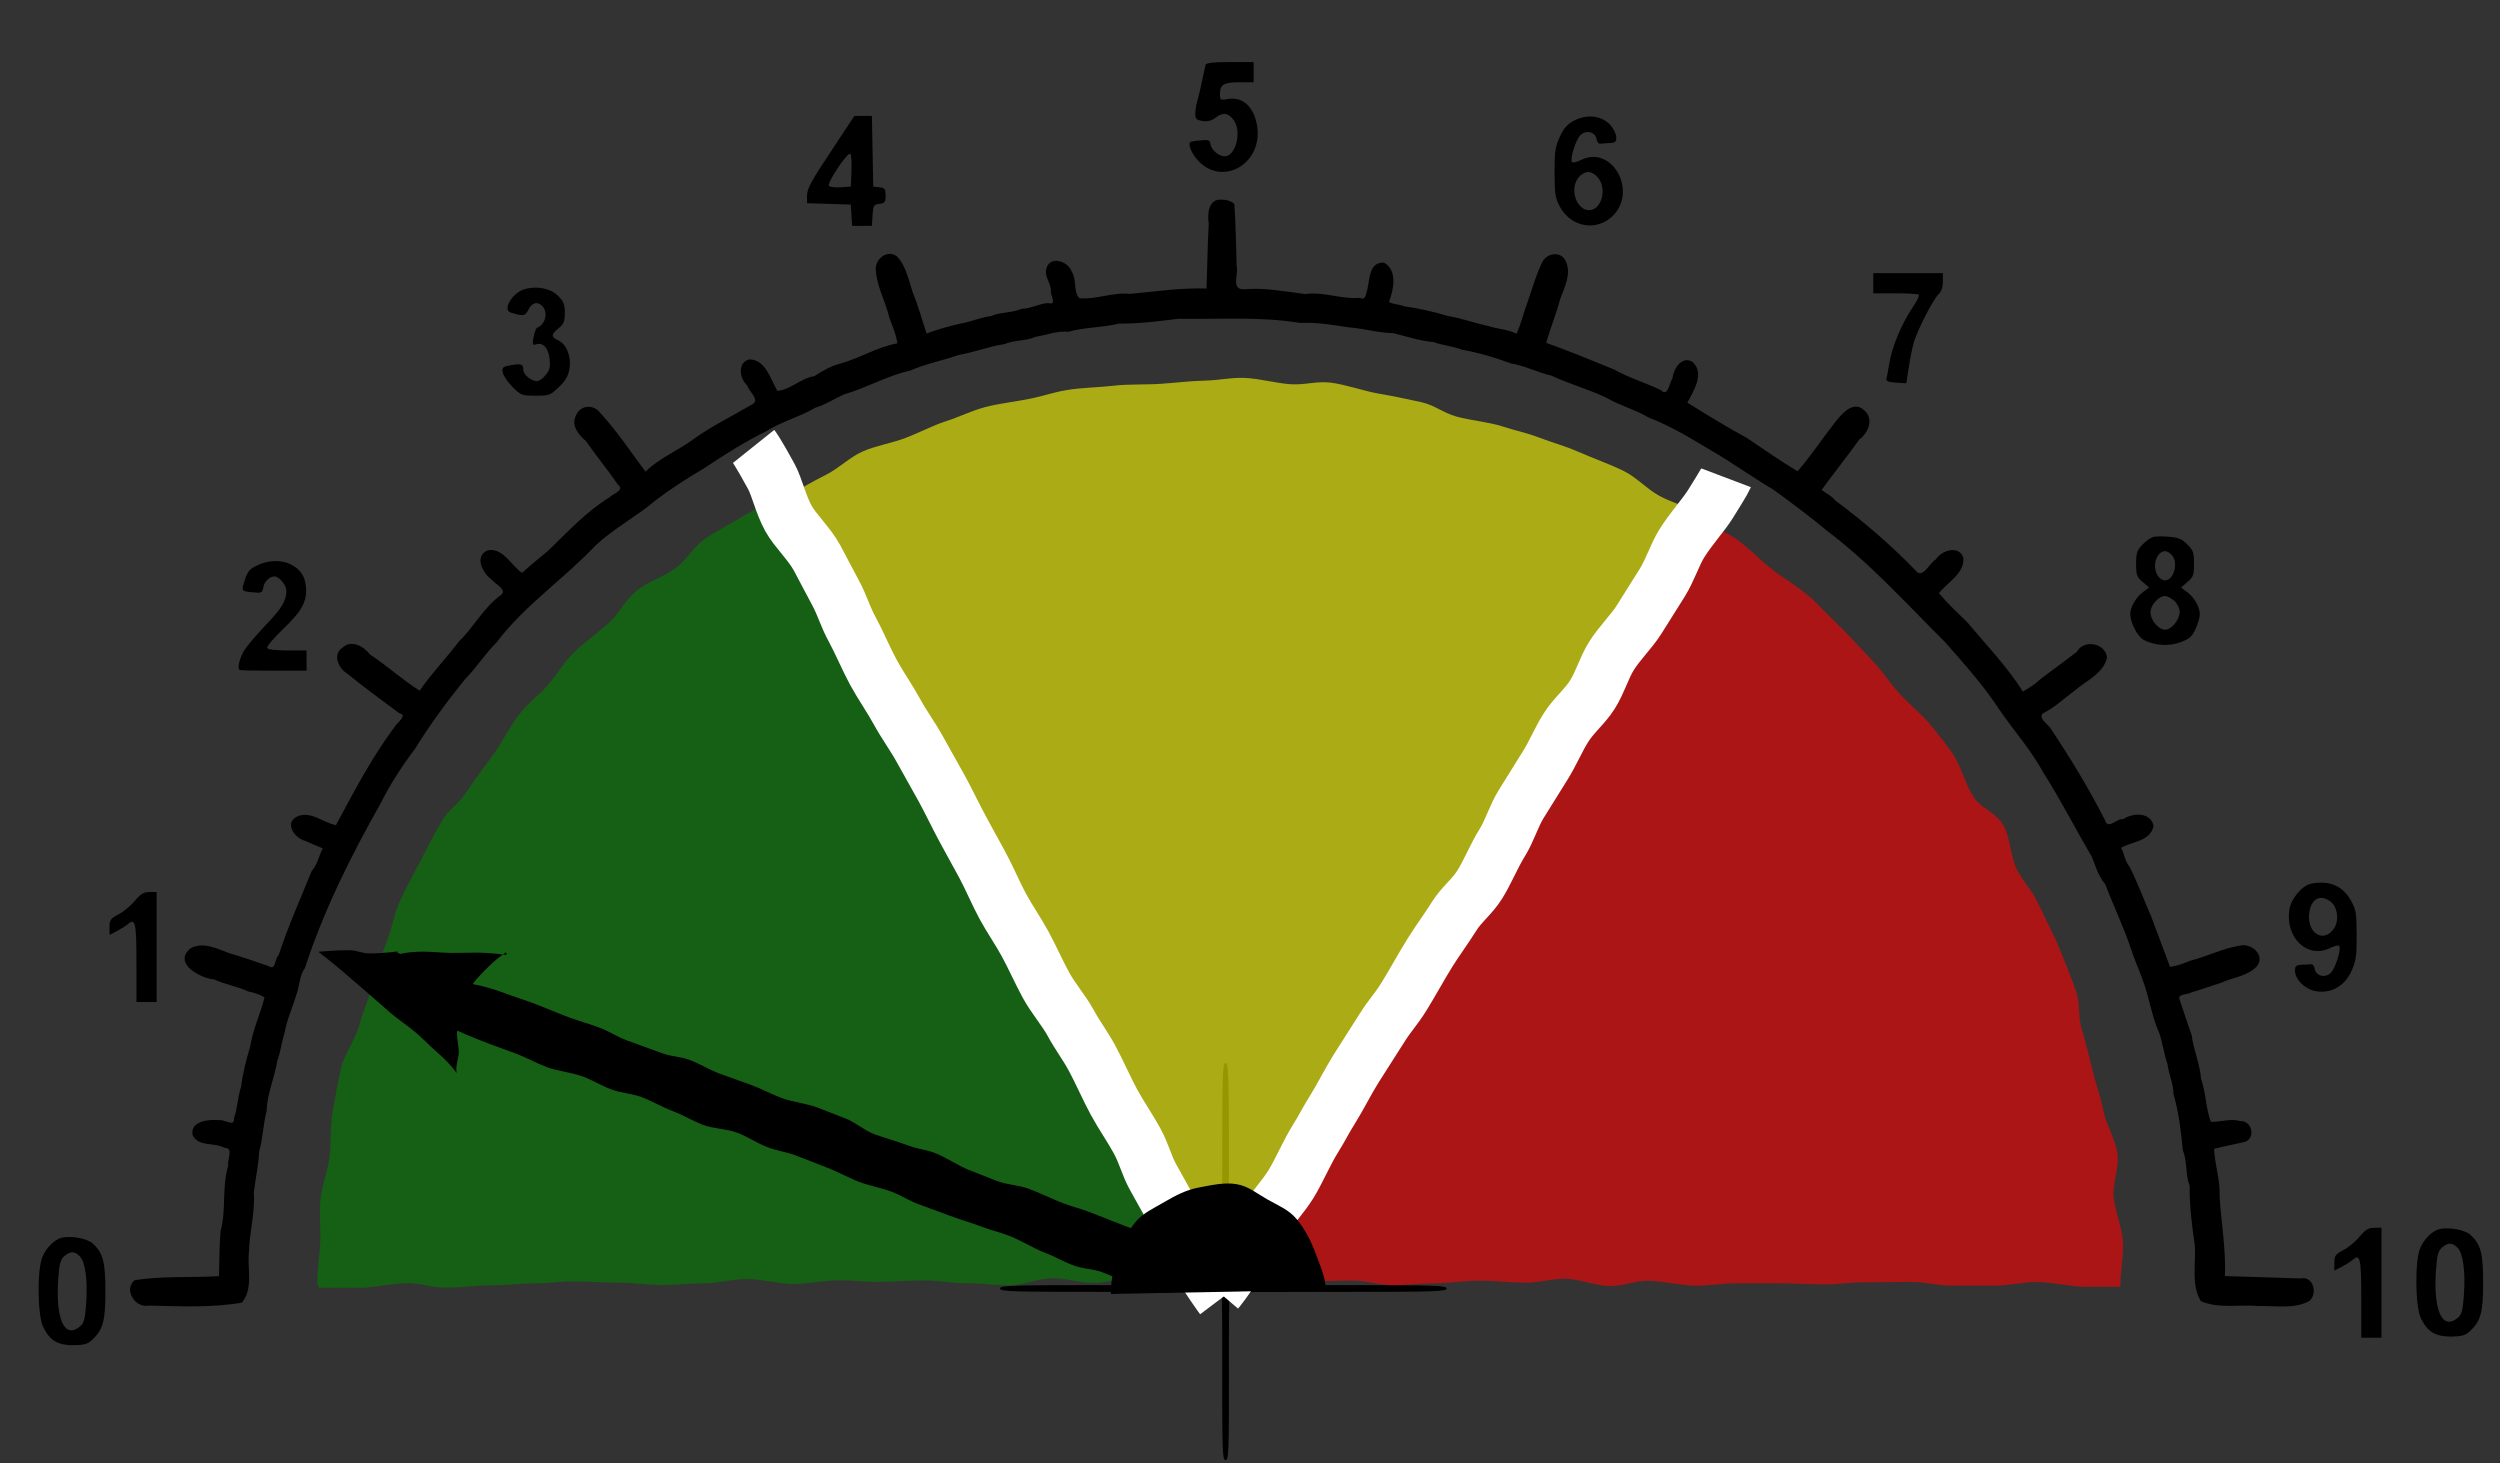<?xml version="1.0" encoding="UTF-8" standalone="no"?>
<svg
   xmlns:dc="http://purl.org/dc/elements/1.1/"
   xmlns:cc="http://creativecommons.org/ns#"
   xmlns:rdf="http://www.w3.org/1999/02/22-rdf-syntax-ns#"
   xmlns:svg="http://www.w3.org/2000/svg"
   xmlns="http://www.w3.org/2000/svg"
   xmlns:sodipodi="http://sodipodi.sourceforge.net/DTD/sodipodi-0.dtd"
   xmlns:inkscape="http://www.inkscape.org/namespaces/inkscape"
   version="1.0"
   width="1114pt"
   height="652pt"
   viewBox="0 0 1114 652"
   preserveAspectRatio="xMidYMid meet"
   id="svg34"
   sodipodi:docname="dial.svg"
   inkscape:version="0.92.3 (2405546, 2018-03-11)">
  <rect x="0" y="0" width="1114" height="652" fill="#333333" stroke="none"/>
  <sodipodi:namedview
     pagecolor="#ffffff"
     bordercolor="#666666"
     borderopacity="1"
     objecttolerance="10"
     gridtolerance="10"
     guidetolerance="10"
     inkscape:pageopacity="0"
     inkscape:pageshadow="2"
     inkscape:window-width="3840"
     inkscape:window-height="2098"
     id="namedview36"
     showgrid="false"
     inkscape:snap-global="false"
     inkscape:zoom="1.5558547"
     inkscape:cx="903.49185"
     inkscape:cy="383.27699"
     inkscape:window-x="-8"
     inkscape:window-y="-8"
     inkscape:window-maximized="1"
     inkscape:current-layer="svg34" />
  <defs
     id="defs38">
    <marker
       inkscape:stockid="Arrow2Send"
       orient="auto"
       refY="0.0"
       refX="0.0"
       id="marker1244"
       style="overflow:visible;"
       inkscape:isstock="true">
      <path
         id="path1242"
         style="fill-rule:evenodd;stroke-width:0.625;stroke-linejoin:round;stroke:#000000;stroke-opacity:1;fill:#000000;fill-opacity:1"
         d="M 8.719,4.034 L -2.207,0.016 L 8.719,-4.002 C 6.973,-1.63 6.983,1.616 8.719,4.034 z "
         transform="scale(0.3) rotate(180) translate(-2.3,0)" />
    </marker>
    <marker
       inkscape:isstock="true"
       style="overflow:visible;"
       id="Arrow1Send"
       refX="0.0"
       refY="0.0"
       orient="auto"
       inkscape:stockid="Arrow1Send">
      <path
         transform="scale(0.2) rotate(180) translate(6,0)"
         style="fill-rule:evenodd;stroke:#000000;stroke-width:1pt;stroke-opacity:1;fill:#000000;fill-opacity:1"
         d="M 0.0,0.0 L 5.0,-5.0 L -12.5,0.0 L 5.0,5.0 L 0.0,0.0 z "
         id="path893" />
    </marker>
    <marker
       inkscape:isstock="true"
       style="overflow:visible;"
       id="Arrow1Lend"
       refX="0.0"
       refY="0.0"
       orient="auto"
       inkscape:stockid="Arrow1Lend">
      <path
         transform="scale(0.8) rotate(180) translate(12.5,0)"
         style="fill-rule:evenodd;stroke:#000000;stroke-width:1pt;stroke-opacity:1;fill:#000000;fill-opacity:1"
         d="M 0.0,0.0 L 5.0,-5.0 L -12.5,0.0 L 5.0,5.0 L 0.0,0.0 z "
         id="path881" />
    </marker>
  </defs>
  <path
     style="fill:#000000;stroke:none;stroke-width:0.1"
     id="path2600"
     d="m 537.218,28.849 c -0.2,0.7 -0.9,4 -1.6,7.3 -0.7,3.3 -1.6,7.3 -2.1,8.9 -0.5,1.6 -0.9,4.1 -0.9,5.6 0,2.4 0.5,2.8 3.3,3.3 2.2,0.3 4,-0.2 5.6,-1.4 3.3,-2.6 5.6,-2.4 8.1,0.8 3.9,5 1.1,16.3 -3.9,16.3 -2.6,0 -5.9,-2.8 -6.3,-5.3 -0.3,-1.9 -0.8,-2.2 -4.3,-1.8 -2.2,0.1 -4.3,0.5 -4.6,0.7 -1.5,0.9 0.6,5.5 3.8,8.8 11,11 28.3,0.6 25.9,-15.6 -1.3,-8.8 -6.5,-13.6 -13.3,-12.3 -3.1,0.6 -3.3,0.4 -3.3,-2.3 0,-4.2 1.7,-5.2 8.7,-5.2 h 6.3 v -4.5 -4.5 h -10.5 c -7.6,0 -10.7,0.4 -10.9,1.2 z"
     inkscape:connector-curvature="0" />
  <path
     style="fill:#000000;stroke:none;stroke-width:0.1"
     id="path2602"
     d="m 370.218,67.549 c -8.5,12.7 -10.6,16.6 -10.6,19.5 v 3.5 l 9.8,0.3 9.7,0.3 0.3,4.7 0.3,4.8 h 4.4 4.4 l 0.3,-4.8 c 0.3,-4.3 0.5,-4.7 3.1,-5 2.3,-0.3 2.7,-0.8 2.7,-3.7 0,-2.9 -0.4,-3.4 -2.7,-3.7 l -2.8,-0.3 -0.3,-15.8 -0.3,-15.7 h -3.9 -3.9 z m 9.2,8.7 -0.3,6.9 -4.4,0.3 c -2.4,0.2 -4.8,-0.1 -5.3,-0.6 -0.5,-0.5 1.1,-3.8 3.9,-8 2.6,-4 5.1,-6.8 5.6,-6.3 0.4,0.4 0.7,3.9 0.5,7.7 z"
     inkscape:connector-curvature="0" />
  <path
     style="fill:#000000;stroke:none;stroke-width:0.1"
     id="path2604"
     d="m 701.61,53.649 c -3.1,1.6 -4.7,3.3 -6.5,7.2 -2.1,4.5 -2.4,6.5 -2.4,16.2 0.1,10.3 0.3,11.4 2.8,15.8 5.2,8.6 16.2,10.2 23.2,3.3 11,-11.1 -0.3,-31.4 -13.9,-25 -2,1 -4,1.5 -4.3,1.1 -1.1,-1.1 1.6,-9.9 3.7,-12 2.4,-2.5 6.7,-1.5 7.2,1.7 0.2,1.2 0.9,2.2 1.6,2.1 0.6,-0.1 2.6,-0.2 4.2,-0.3 2.5,-0.1 3,-0.5 3,-2.6 0,-1.4 -1.2,-3.8 -2.7,-5.5 -3.8,-4.1 -10.2,-4.9 -15.9,-2 z m 10.6,25.7 c 4,5.1 1.3,14.3 -4.1,14.3 -5.6,0 -8.8,-9.3 -4.9,-14.3 1.2,-1.6 3.1,-2.7 4.5,-2.7 1.4,0 3.3,1.1 4.5,2.7 z"
     inkscape:connector-curvature="0" />
  <path
     style="fill:#000000;stroke:none;stroke-width:0.1"
     id="path2606"
     d="m 544.418,91.849 c -0.1,0.2 -0.4,9.1 -0.7,19.8 l -0.6,19.5 -13.5,0.3 c -7.4,0.1 -13.9,0.7 -14.4,1.2 -0.6,0.6 -5.6,1 -11.2,1 -5.8,0 -10.6,0.4 -10.9,1 -0.3,0.5 -3.5,1 -7,1 -6.1,0 -6.4,-0.1 -7.9,-3.2 -0.9,-1.7 -1.6,-4.8 -1.6,-6.8 0,-2.3 -0.7,-4.3 -1.8,-5.3 -2.3,-2.1 -3.2,-2.1 -3.2,-0.2 0,0.8 0.5,1.5 1,1.5 0.6,0 1,1.9 1,4.3 0,2.4 0.5,4.8 1.1,5.4 0.6,0.6 0.9,2.1 0.7,3.4 -0.3,2.1 -0.9,2.4 -4.8,2.7 -2.5,0.2 -4.9,0.7 -5.4,1.3 -0.6,0.5 -2.5,0.9 -4.2,0.9 -1.8,0 -3.6,0.4 -3.9,1 -0.3,0.5 -2.6,1 -5,1 -2.4,0 -4.7,0.4 -5,1 -0.3,0.5 -2.1,1 -4,1 -1.9,0 -3.7,0.4 -4,1 -0.3,0.5 -2.1,1 -4,1 -1.9,0 -3.7,0.4 -4,1 -0.3,0.5 -2.1,1 -4,1 -1.9,0 -3.7,0.4 -4,1 -0.3,0.5 -1.6,1 -2.9,1 -1.2,0 -2.7,0.5 -3.3,1.1 -1.9,1.9 -5.8,0.6 -6.1,-2.1 -0.2,-1.4 -0.8,-2.9 -1.3,-3.4 -0.5,-0.6 -0.9,-2 -0.9,-3.2 0,-1.3 -0.4,-2.6 -1,-2.9 -0.5,-0.3 -1,-1.7 -1,-3 0,-1.3 -0.4,-2.7 -1,-3 -0.5,-0.3 -1,-1.7 -1,-3 0,-1.3 -0.4,-2.7 -1,-3 -0.5,-0.3 -1,-1.3 -1,-2.2 0,-2.7 -3.3,-9.3 -4.7,-9.3 -1.8,0 -2.8,4.9 -1.4,7.1 0.6,1 1.1,2.8 1.1,3.8 0,1.1 0.5,2.3 1,2.6 0.6,0.3 1,1.7 1,3 0,1.3 0.5,2.7 1,3 0.6,0.3 1,1.7 1,3 0,1.3 0.5,2.7 1,3 0.6,0.3 1,1.6 1,2.9 0,1.2 0.5,2.7 1.1,3.3 0.6,0.6 0.9,2.6 0.7,4.4 -0.3,3 -0.7,3.4 -3.6,3.7 -1.9,0.2 -4.9,1.2 -6.8,2.3 -1.9,1 -4.1,1.9 -4.9,1.9 -0.8,0 -3,0.9 -5,2 -2,1.1 -4.4,2 -5.5,2 -1,0 -2.2,0.4 -2.5,1 -0.3,0.5 -1.6,1 -2.9,1 -1.3,0 -3.1,0.9 -4.1,2 -1,1.1 -2.6,2 -3.5,2 -1,0 -5.2,1.8 -9.5,4 -4.3,2.2 -8.6,4 -9.6,4 -1.2,0 -2.7,-1.9 -4.5,-5.8 -2.9,-6 -5.2,-9.2 -6.6,-9.2 -1,0 -1.1,2.7 0,3.2 0.4,0.1 2.1,3.1 3.8,6.5 l 3.2,6.1 -2.7,2.5 c -1.4,1.3 -6,4 -10.3,6.1 -4.2,2 -8.2,4.3 -8.8,5.1 -0.7,0.8 -1.8,1.5 -2.5,1.5 -0.6,0 -2,0.9 -3,2 -1,1.1 -2.4,2 -3,2 -0.7,0 -1.8,0.7 -2.5,1.5 -0.7,0.9 -3.2,2.5 -5.5,3.5 -2.3,1 -4.8,2.6 -5.5,3.5 -0.7,0.8 -1.7,1.5 -2.3,1.5 -0.6,0 -2.6,1.5 -4.4,3.2 -3.7,3.6 -5.7,3.3 -7.9,-1.1 -0.6,-1.2 -2.3,-3.5 -3.8,-5 -1.4,-1.5 -2.6,-3.2 -2.6,-3.7 0,-0.6 -1.3,-2.3 -3,-3.9 -1.6,-1.6 -3,-3.4 -3,-3.9 -0.1,-1.3 -7.7,-9.6 -8.8,-9.6 -0.4,0 -1.2,0.8 -1.9,1.9 -1,1.6 -0.6,2.3 2.3,5.2 1.9,1.8 3.4,3.8 3.4,4.4 0,0.6 1.4,2.4 3,4 1.7,1.6 3,3.4 3,4 0,0.6 1.3,2.4 3,4 1.6,1.6 3,3.4 3,4 0,0.7 0.9,2 2,3 2.6,2.4 2.5,4.3 -0.3,5.4 -1.3,0.5 -2.9,1.6 -3.6,2.5 -0.7,0.9 -1.9,1.6 -2.5,1.6 -0.7,0 -2.5,1.3 -4.1,3 -1.6,1.6 -3.4,3 -4,3 -0.5,0 -6,4.9 -12,11 -6,6 -11.4,11 -12,11 -0.6,0 -2.9,1.8 -5,4 l -3.9,4 -6.6,-6.5 c -5.2,-5.1 -6.8,-6.3 -7.8,-5.3 -1,1 0.1,2.6 5.3,7.8 l 6.5,6.6 -7,6.9 c -3.8,3.8 -7,7.4 -7,8 0,0.6 -2.2,3.3 -5,6 -2.7,2.7 -5,5.4 -5,6 0,0.6 -2.2,3.3 -5,6 -2.8,2.7 -5,5.4 -5,6 0,0.7 -1.2,2.2 -2.6,3.6 -1.4,1.3 -3,3.4 -3.5,4.6 -1.1,2.8 -3,2.9 -5.4,0.3 -1,-1.1 -2.3,-2 -3,-2 -0.6,0 -2.4,-1.3 -4,-3 -1.6,-1.6 -3.4,-3 -4,-3 -0.6,0 -2.4,-1.3 -4,-3 -1.6,-1.7 -3.4,-3 -4,-3 -0.6,0 -2.6,-1.5 -4.4,-3.4 -2.9,-2.9 -3.6,-3.3 -5.2,-2.3 -1.1,0.7 -1.9,1.5 -1.9,1.9 0,1.1 8.3,8.7 9.6,8.8 0.5,0 2.3,1.3 3.9,3 1.6,1.6 3.4,3 4,3 0.6,0 2.4,1.3 4,3 1.6,1.7 3.4,3 4,3 0.7,0 2,0.9 3,2 1.6,1.8 1.6,2.2 0.2,5.2 -0.9,1.8 -2.7,4.4 -4.1,5.7 -1.4,1.4 -2.6,3 -2.6,3.6 0,0.7 -0.9,2 -2,3 -1.1,1 -2,2.4 -2,3 0,0.7 -0.7,1.8 -1.5,2.5 -0.8,0.7 -2.9,4.1 -4.5,7.6 -1.7,3.5 -3.5,6.6 -4,6.9 -0.5,0.3 -2.7,4.3 -5,8.9 -4.2,8.8 -6.3,11.5 -7.5,9.6 -0.3,-0.5 -1.5,-1 -2.5,-1 -1.1,0 -3.5,-0.9 -5.5,-2 -3.8,-2.1 -7,-2.6 -8,-1.1 -0.5,1 8.5,5.7 12,6.3 2.3,0.4 3.3,4.4 1.6,6.1 -0.6,0.6 -1.1,2.1 -1.1,3.2 0,1.2 -0.9,3 -2,4 -1.1,1 -2,2.6 -2,3.6 0,0.9 -1.4,4.3 -3,7.4 -1.7,3.1 -3,6.3 -3,7.1 0,0.7 -0.9,2.9 -2,4.9 -1.1,2 -2,4.4 -2,5.5 0,1 -0.5,2.2 -1,2.5 -0.6,0.3 -1,1.5 -1,2.5 0,1.1 -0.9,3.5 -1.9,5.3 -1.1,1.9 -2.1,4.5 -2.3,5.8 -0.2,1.9 -1,2.5 -3.7,2.7 -1.8,0.2 -3.8,-0.1 -4.4,-0.7 -0.6,-0.6 -2.1,-1.1 -3.3,-1.1 -1.3,0 -2.6,-0.5 -2.9,-1 -0.3,-0.6 -1.7,-1 -3,-1 -1.3,0 -2.7,-0.5 -3,-1 -0.3,-0.5 -1.7,-1 -3,-1 -1.3,0 -2.7,-0.5 -3,-1 -0.3,-0.6 -1.5,-1 -2.6,-1 -1,0 -2.8,-0.5 -3.8,-1.1 -2.2,-1.4 -7.1,-0.4 -7.1,1.4 0,1.4 6.6,4.7 9.3,4.7 0.9,0 1.9,0.4 2.2,1 0.3,0.5 1.7,1 3,1 1.3,0 2.7,0.4 3,1 0.3,0.5 1.7,1 3,1 1.3,0 2.7,0.4 3,1 0.3,0.5 1.6,1 2.9,1 1.2,0 2.6,0.4 3.1,0.9 0.6,0.5 2.1,1.1 3.5,1.3 2,0.2 2.6,0.9 2.8,3.7 0.2,1.8 -0.1,3.8 -0.7,4.4 -0.6,0.6 -1.1,2.1 -1.1,3.3 0,1.3 -0.4,2.6 -1,2.9 -0.5,0.3 -1,1.7 -1,3 0,1.3 -0.4,2.7 -1,3 -0.5,0.3 -1,2.1 -1,4 0,1.9 -0.4,3.7 -1,4 -0.5,0.3 -1,2.1 -1,4 0,1.9 -0.5,3.7 -1,4 -0.5,0.3 -1,2.6 -1,5 0,2.4 -0.4,4.7 -1,5 -0.5,0.3 -1,2.5 -1,4.9 0,2.3 -0.4,4.6 -0.9,5.1 -0.5,0.6 -1.1,2.6 -1.3,4.5 -0.3,3.9 -2.6,5 -6.2,3 -2.6,-1.3 -12.1,-1 -12.1,0.5 0,0.5 2,1.1 4.5,1.3 2.5,0.2 4.9,0.7 5.4,1.3 0.6,0.5 2.5,0.9 4.2,0.9 3.4,0 5.2,1.4 3.4,2.5 -0.5,0.3 -1,3 -1,6 0,3 -0.4,5.7 -1,6 -0.6,0.3 -1,5.1 -1,10.9 0,5.6 -0.4,10.6 -1,11.2 -0.5,0.5 -1.1,7 -1.2,14.4 l -0.3,13.5 -19.5,0.6 c -10.7,0.3 -19.6,0.6 -19.7,0.7 -0.9,0.7 0,3.1 1.3,3.6 3.1,1.2 40.9,0.7 42.2,-0.6 0.8,-0.8 1.2,-5.7 1.2,-15.4 0,-8.5 0.4,-14.5 1,-14.9 0.6,-0.3 1,-5.2 1,-11 0,-5.8 0.4,-10.7 1,-11 0.6,-0.3 1,-3.5 1,-7 0,-3.5 0.5,-6.7 1,-7 0.6,-0.3 1,-3 1,-6 0,-3 0.5,-5.7 1,-6 0.6,-0.3 1,-3 1,-6 0,-3 0.4,-5.7 1,-6 0.5,-0.3 1,-2.1 1,-4 0,-1.9 0.5,-3.7 1,-4 0.6,-0.3 1,-2.1 1,-4 0,-1.9 0.5,-3.7 1,-4 0.6,-0.3 1,-2.1 1,-4 0,-1.9 0.5,-3.7 1,-4 0.6,-0.3 1,-2.1 1,-4 0,-1.9 0.4,-3.7 1,-4 0.5,-0.3 1,-1.7 1,-3 0,-1.3 0.5,-2.7 1,-3 0.6,-0.3 1,-1.7 1,-3 0,-1.3 0.5,-2.7 1,-3 0.5,-0.3 1,-1.9 1,-3.5 0,-1.6 0.9,-4.5 2,-6.5 1.1,-2 2,-4.4 2,-5.5 0,-1 0.4,-2.2 1,-2.5 0.5,-0.3 1,-1.7 1,-3 0,-1.3 0.5,-2.7 1,-3 0.6,-0.3 1,-1.4 1,-2.5 0,-1 1.4,-4.4 3,-7.5 1.7,-3.1 3,-6.2 3,-6.9 0,-1.5 18.4,-38.2 20.2,-40.4 0.8,-0.9 3.1,-5.1 5.2,-9.4 2,-4.2 4.3,-8.2 5.1,-8.8 0.8,-0.7 1.5,-1.8 1.5,-2.4 0,-0.7 1.3,-2.5 3,-4.1 1.6,-1.6 3,-3.4 3,-4.1 0,-0.6 0.7,-1.7 1.5,-2.4 0.9,-0.7 2.4,-3.2 3.5,-5.4 1,-2.3 3,-5.2 4.4,-6.5 1.4,-1.4 2.6,-3 2.6,-3.6 0,-0.6 1.4,-2.4 3,-4 1.7,-1.6 3,-3.4 3,-4 0,-0.6 2.2,-3.3 5,-6 2.7,-2.7 5,-5.4 5,-6 0,-0.6 2.2,-3.3 5,-6 2.8,-2.7 5,-5.4 5,-6 0,-1.3 23.2,-24.5 24.5,-24.5 0.6,0 6,-5 12,-11 6,-6.1 11.5,-11 12,-11 0.6,0 2.4,-1.4 4,-3 1.6,-1.7 3.4,-3 4,-3 0.7,0 2,-0.9 3,-2 1,-1.1 2.3,-2 3,-2 0.6,0 2.4,-1.4 4,-3 1.6,-1.7 3.4,-3 4,-3 0.6,0 2.4,-1.4 4,-3 1.6,-1.7 3.4,-3 4.1,-3 0.6,0 1.7,-0.7 2.4,-1.5 0.7,-0.9 3.2,-2.5 5.5,-3.5 2.3,-1 4.8,-2.6 5.5,-3.5 0.7,-0.8 1.8,-1.5 2.5,-1.5 0.6,0 2,-0.9 3,-2 1,-1.1 2.4,-2 3,-2 0.7,0 1.8,-0.7 2.5,-1.5 0.7,-0.8 4.9,-3.3 9.5,-5.5 4.6,-2.2 8.8,-4.7 9.5,-5.5 0.7,-0.8 2,-1.5 3,-1.5 0.9,0 6.1,-2.3 11.5,-5 5.4,-2.8 10.6,-5 11.5,-5 0.9,0 2.5,-0.9 3.5,-2 1,-1.1 2.8,-2 4.1,-2 1.3,0 2.6,-0.5 2.9,-1 0.3,-0.6 1.5,-1 2.5,-1 1.1,0 3.5,-0.9 5.5,-2 2,-1.1 4.2,-2 5,-2 0.8,0 3,-0.9 5,-2 2,-1.1 4.7,-2 6,-2 1.3,0 4,-0.9 6,-2 2,-1.1 4.9,-2 6.5,-2 1.6,0 3.2,-0.5 3.5,-1 0.3,-0.6 1.7,-1 3,-1 1.3,0 2.7,-0.5 3,-1 0.3,-0.6 2.1,-1 4,-1 1.9,0 3.7,-0.5 4,-1 0.3,-0.6 2.1,-1 4,-1 1.9,0 3.7,-0.5 4,-1 0.3,-0.6 2.1,-1 4,-1 1.9,0 3.7,-0.5 4,-1 0.3,-0.6 2.6,-1 5,-1 2.4,0 4.7,-0.5 5,-1 0.3,-0.6 2.1,-1 4,-1 1.9,0 3.7,-0.5 4,-1 0.3,-0.6 3.5,-1 7,-1 3.5,0 6.7,-0.5 7,-1 0.3,-0.6 3.5,-1 7,-1 3.5,0 6.7,-0.5 7,-1 0.3,-0.6 5.2,-1 11,-1 5.8,0 10.7,-0.4 11,-1 0.4,-0.6 11.2,-1 29,-1 17.8,0 28.6,0.4 29,1 0.3,0.6 5.2,1 11,1 5.8,0 10.7,0.4 11,1 0.3,0.5 3.5,1 7,1 3.5,0 6.7,0.4 7,1 0.3,0.5 3.5,1 7,1 3.5,0 6.7,0.4 7,1 0.3,0.5 2.1,1 4,1 1.9,0 3.7,0.4 4,1 0.3,0.5 2.6,1 5,1 2.4,0 4.7,0.4 5,1 0.3,0.5 2.1,1 4,1 1.9,0 3.7,0.4 4,1 0.3,0.5 2.1,1 4,1 1.9,0 3.7,0.4 4,1 0.3,0.5 2.1,1 4,1 1.9,0 3.7,0.4 4,1 0.3,0.5 1.7,1 3,1 1.3,0 2.7,0.4 3,1 0.3,0.5 1.9,1 3.5,1 1.6,0 4.5,0.9 6.5,2 2,1.1 4.7,2 6,2 1.3,0 4,0.9 6,2 2,1.1 4.2,2 5,2 0.8,0 3,0.9 5,2 2,1.1 4.4,2 5.5,2 1,0 2.2,0.4 2.5,1 0.3,0.5 1.6,1 2.9,1 1.3,0 3.1,0.9 4.1,2 1,1.1 2.6,2 3.5,2 0.9,0 6.1,2.2 11.5,5 5.4,2.7 10.6,5 11.5,5 1,0 2.3,0.7 3,1.5 0.7,0.8 4.1,2.9 7.6,4.5 3.5,1.7 6.6,3.5 6.9,4 0.4,0.6 2.5,1.9 4.9,3 2.3,1 4.9,2.6 5.6,3.5 0.7,0.8 1.8,1.5 2.5,1.5 0.6,0 2,0.9 3,2 1,1.1 2.4,2 3,2 0.7,0 1.8,0.7 2.5,1.5 0.7,0.9 3.2,2.4 5.4,3.5 2.3,1 5.2,3 6.5,4.4 1.4,1.4 3,2.6 3.6,2.6 0.6,0 2.4,1.3 4,3 1.6,1.6 3.4,3 4,3 0.6,0 2.9,1.8 5,4 2.1,2.2 4.4,4 5,4 0.6,0 2.9,1.8 5,4 2.1,2.2 4.4,4 4.9,4 1.4,0 48.6,47.2 48.6,48.5 0,0.6 2.3,3.3 5,6 2.8,2.7 5,5.4 5,6 0,0.6 1.4,2.4 3,4 1.7,1.6 3,3.4 3,4 0,0.7 0.9,2 2,3 1.1,1 2,2.3 2,3 0,0.6 1.4,2.4 3,4 1.7,1.6 3,3.4 3,4 0,0.6 1.4,2.4 3,4 1.7,1.6 3,3.4 3,4.1 0,0.6 0.7,1.7 1.5,2.4 0.9,0.7 2.5,3.3 3.5,5.6 1.1,2.4 2.4,4.6 3,4.9 0.6,0.3 1.9,2.6 3,5 1.1,2.4 2.4,4.6 2.9,4.9 0.5,0.4 2.6,4.1 4.7,8.4 2.1,4.2 4.4,8.5 5.2,9.4 2.2,2.6 6.2,10.9 6.2,12.8 0,0.9 0.9,2.5 2,3.5 1.1,1 2,2.6 2,3.6 0,0.9 1.4,4.3 3,7.4 1.7,3.1 3,6.3 3,7.1 0,0.7 0.9,2.9 2,4.9 1.1,2 2,4.4 2,5.5 0,1 0.5,2.2 1,2.5 0.6,0.3 1,1.5 1,2.5 0,1.1 0.9,3.5 2,5.5 1.1,2 2,4.4 2,5.5 0,1 0.5,2.2 1,2.5 0.6,0.3 1,1.7 1,3 0,1.3 0.5,2.7 1,3 0.6,0.3 1,2.1 1,4 0,1.9 0.5,3.7 1,4 0.6,0.3 1,1.7 1,3 0,1.3 0.5,2.7 1,3 0.6,0.3 1,1.7 1,3 0,1.3 0.5,2.7 1,3 0.6,0.3 1,2.1 1,4 0,1.9 0.5,3.7 1,4 0.6,0.3 1,2.1 1,4 0,1.9 0.5,3.7 1,4 0.6,0.3 1,2.6 1,5 0,2.4 0.5,4.7 1,5 0.6,0.3 1,2.6 1,5 0,2.4 0.5,4.7 1,5 0.6,0.3 1,3.5 1,7 0,3.5 0.5,6.7 1,7 0.6,0.3 1,3 1,6 0,3 0.5,5.7 1,6 0.6,0.3 1,5.2 1,11 0,5.8 0.4,10.7 1,11 0.6,0.4 1,6.4 1,14.9 0,9.7 0.4,14.6 1.2,15.4 1.3,1.3 39.1,1.8 42.2,0.6 1.3,-0.5 2.2,-2.9 1.4,-3.6 -0.2,-0.1 -9.1,-0.4 -19.8,-0.7 l -19.5,-0.6 -0.3,-13.5 c -0.1,-7.4 -0.7,-13.9 -1.2,-14.4 -0.6,-0.6 -1,-5.6 -1,-11.2 0,-5.8 -0.4,-10.6 -1,-10.9 -0.5,-0.3 -1,-3 -1,-6 0,-3 -0.5,-5.7 -1,-6 -1.8,-1.1 0,-2.5 3.4,-2.5 1.7,0 3.6,-0.4 4.2,-0.9 0.5,-0.6 2.9,-1.1 5.4,-1.3 2.5,-0.2 4.5,-0.8 4.5,-1.3 0,-1.5 -9.5,-1.8 -12.1,-0.5 -3.6,2 -5.9,0.9 -6.2,-3 -0.2,-1.9 -0.8,-3.9 -1.3,-4.5 -0.5,-0.5 -0.9,-2.8 -0.9,-5.1 0,-2.4 -0.4,-4.6 -1,-4.9 -0.5,-0.3 -1,-2.6 -1,-5 0,-2.4 -0.4,-4.7 -1,-5 -0.5,-0.3 -1,-2.1 -1,-4 0,-1.9 -0.4,-3.7 -1,-4 -0.5,-0.3 -1,-2.1 -1,-4 0,-1.9 -0.4,-3.7 -1,-4 -0.5,-0.3 -1,-1.7 -1,-3 0,-1.3 -0.4,-2.7 -1,-3 -0.5,-0.3 -1,-1.6 -1,-2.9 0,-1.2 -0.5,-2.7 -1.1,-3.3 -0.6,-0.6 -0.9,-2.6 -0.7,-4.4 0.2,-2.8 0.8,-3.5 2.8,-3.7 1.4,-0.2 2.9,-0.8 3.5,-1.3 0.5,-0.5 1.9,-0.9 3.1,-0.9 1.3,0 2.6,-0.5 2.9,-1 0.3,-0.6 1.7,-1 3,-1 1.3,0 2.7,-0.5 3,-1 0.3,-0.6 1.7,-1 3,-1 1.3,0 2.7,-0.5 3,-1 0.3,-0.6 1.3,-1 2.2,-1 2.7,0 9.3,-3.3 9.3,-4.7 0,-1.8 -4.9,-2.8 -7.1,-1.4 -1,0.6 -2.8,1.1 -3.8,1.1 -1.1,0 -2.3,0.4 -2.6,1 -0.3,0.5 -1.7,1 -3,1 -1.3,0 -2.7,0.4 -3,1 -0.3,0.5 -1.7,1 -3,1 -1.3,0 -2.7,0.4 -3,1 -0.3,0.5 -1.6,1 -2.9,1 -1.2,0 -2.7,0.5 -3.3,1.1 -0.6,0.6 -2.6,0.9 -4.4,0.7 -2.7,-0.2 -3.5,-0.8 -3.7,-2.7 -0.2,-1.3 -1.2,-3.9 -2.3,-5.8 -1,-1.8 -1.9,-4.2 -1.9,-5.3 0,-1 -0.4,-2.2 -1,-2.5 -0.5,-0.3 -1,-1.5 -1,-2.5 0,-1.1 -0.9,-3.5 -2,-5.5 -1.1,-2 -2,-4.2 -2,-4.9 0,-0.8 -1.3,-4 -3,-7.1 -1.6,-3.1 -3,-6.5 -3,-7.4 0,-1 -0.9,-2.6 -2,-3.6 -1.1,-1 -2,-2.8 -2,-4.1 0,-1.3 -0.4,-2.6 -1,-2.9 -2.2,-1.4 -1,-5.3 2.2,-6.9 1.7,-0.9 3.6,-1.6 4.3,-1.6 2.2,0 7.5,-3.1 7,-4.1 -0.8,-1.2 -5.2,-1.2 -6,0.1 -0.3,0.5 -1.5,1 -2.5,1 -1.1,0 -3.5,0.9 -5.4,1.9 -4.2,2.4 -4.6,2.1 -10,-9.1 -2.1,-4.3 -4.2,-8 -4.7,-8.4 -0.5,-0.3 -1.8,-2.5 -2.9,-4.9 -1.1,-2.4 -2.4,-4.7 -3,-5 -0.6,-0.3 -1.9,-2.5 -3,-4.9 -1,-2.3 -2.6,-4.9 -3.5,-5.6 -0.8,-0.7 -1.5,-1.8 -1.5,-2.4 0,-0.7 -1.2,-2.3 -2.6,-3.7 -1.4,-1.3 -3.2,-3.9 -4.1,-5.7 -1.4,-3 -1.4,-3.4 0.2,-5.2 1,-1.1 2.3,-2 3,-2 0.6,0 2.4,-1.3 4,-3 1.6,-1.7 3.4,-3 4,-3 0.6,0 2.4,-1.3 4,-3 1.6,-1.6 3.4,-3 3.9,-3 1.3,-0.1 9.6,-7.7 9.6,-8.8 0,-0.4 -0.8,-1.2 -1.9,-1.9 -1.6,-1 -2.3,-0.6 -5.2,2.3 -1.8,1.9 -3.8,3.4 -4.4,3.4 -0.6,0 -2.4,1.3 -4,3 -1.6,1.7 -3.4,3 -4,3 -0.6,0 -2.4,1.3 -4,3 -1.6,1.7 -3.3,3 -3.9,3 -0.5,0 -2,1 -3.3,2.2 -2.7,2.5 -4.9,1.8 -6.9,-2.1 -0.6,-1.2 -2.3,-3.5 -3.8,-5 -1.4,-1.5 -2.6,-3.2 -2.6,-3.7 0,-0.5 -2.2,-3.2 -5,-5.9 -2.7,-2.7 -5,-5.4 -5,-6 0,-0.6 -4.9,-6 -11,-12 -6,-6 -11,-11.4 -11,-12 0,-0.5 3,-3.9 6.6,-7.6 5.3,-5.3 6.3,-6.8 5.1,-7.7 -1,-0.9 -2.7,0.2 -7.7,5.3 -3.6,3.6 -6.9,6.5 -7.5,6.5 -0.6,0 -6,-5 -12,-11 -6,-6.1 -11.4,-11 -12,-11 -0.6,0 -2.9,-1.8 -5,-4 -2.1,-2.2 -4.4,-4 -4.9,-4 -0.6,0 -2.7,-1.6 -4.7,-3.6 -2,-2 -4.7,-4.1 -6,-4.8 -3.9,-2 -4.6,-4.2 -2.1,-6.9 1.2,-1.3 2.2,-2.8 2.2,-3.3 0,-0.6 1.4,-2.3 3,-3.9 1.7,-1.6 3,-3.4 3,-4 0,-0.6 1.4,-2.4 3,-4 1.7,-1.6 3,-3.4 3,-4 0,-0.6 1.5,-2.6 3.4,-4.4 2.9,-2.9 3.3,-3.6 2.3,-5.2 -0.7,-1.1 -1.5,-1.9 -1.9,-1.9 -1.1,0 -8.7,8.3 -8.8,9.6 0,0.5 -1.3,2.3 -3,3.9 -1.6,1.6 -3,3.3 -3,3.9 0,0.5 -1.2,2.2 -2.6,3.7 -1.5,1.5 -3.2,3.8 -3.8,5 -1.9,3.8 -4.2,4.6 -6.8,2.3 -1.3,-1.1 -3.9,-2.8 -5.9,-3.7 -2,-0.9 -4.2,-2.3 -4.9,-3.2 -0.7,-0.8 -1.8,-1.5 -2.4,-1.5 -0.7,0 -2.3,-1.2 -3.7,-2.6 -1.3,-1.4 -5.2,-3.9 -8.6,-5.5 -3.4,-1.6 -6.5,-3.4 -6.8,-3.9 -0.4,-0.6 -2.6,-1.9 -5,-3 -2.4,-1.1 -4.7,-2.4 -5,-3 -0.3,-0.6 -2.6,-1.9 -5.1,-3 -2.4,-1.1 -4.4,-2.4 -4.4,-2.9 0,-0.5 1.4,-3.5 3,-6.7 3,-5.5 3.6,-9.9 1.5,-9.9 -0.5,0 -1.1,0.9 -1.3,2 -0.5,2.9 -5,12.1 -6.6,13.4 -1,0.8 -1.6,0.8 -2.6,-0.4 -1.4,-1.7 -6.7,-4.5 -8.5,-4.5 -0.7,0 -4.7,-1.8 -9,-4 -4.3,-2.2 -8.4,-4 -9.1,-4 -0.7,0 -2.9,-0.9 -4.9,-2 -2,-1.1 -4.2,-2 -5,-2 -0.8,0 -3,-0.9 -5,-2 -2,-1.1 -4.4,-2 -5.3,-2 -1,0 -2.2,-0.4 -2.7,-0.9 -0.6,-0.5 -2.1,-1.1 -3.5,-1.3 -2,-0.2 -2.6,-0.9 -2.8,-3.7 -0.2,-1.8 0.1,-3.8 0.7,-4.4 0.6,-0.6 1.1,-2.1 1.1,-3.3 0,-1.3 0.5,-2.6 1,-2.9 0.6,-0.3 1,-1.7 1,-3 0,-1.3 0.5,-2.7 1,-3 0.6,-0.3 1,-1.7 1,-3 0,-1.3 0.5,-2.7 1,-3 0.6,-0.3 1,-1.5 1,-2.6 0,-1 0.5,-2.8 1.1,-3.8 1.4,-2.2 0.4,-7.1 -1.4,-7.1 -1.4,0 -4.7,6.6 -4.7,9.3 0,0.9 -0.4,1.9 -1,2.2 -0.5,0.3 -1,1.7 -1,3 0,1.3 -0.4,2.7 -1,3 -0.5,0.3 -1,1.7 -1,3 0,1.3 -0.4,2.7 -1,3 -0.5,0.3 -1,1.6 -1,2.9 0,1.2 -0.4,2.6 -0.9,3.2 -0.5,0.5 -1.1,2 -1.3,3.4 -0.3,2.7 -4.2,4 -6.1,2.1 -0.6,-0.6 -2.6,-1.1 -4.3,-1.1 -1.8,0 -3.6,-0.5 -3.9,-1 -0.3,-0.6 -2.1,-1 -4,-1 -1.9,0 -3.7,-0.5 -4,-1 -0.3,-0.6 -2.1,-1 -4,-1 -1.9,0 -3.7,-0.5 -4,-1 -0.3,-0.6 -2.1,-1 -4,-1 -1.9,0 -3.7,-0.5 -4,-1 -0.3,-0.6 -2.1,-1 -4,-1 -1.9,0 -3.7,-0.5 -4,-1 -0.3,-0.6 -2.5,-1 -4.9,-1 -2.3,0 -4.6,-0.4 -5.1,-0.9 -0.6,-0.5 -2.6,-1.1 -4.5,-1.3 -3,-0.3 -3.5,-0.7 -3.8,-3.2 -0.2,-1.6 0.2,-3.9 0.8,-5.1 1.3,-2.5 1,-9.5 -0.5,-9.5 -0.5,0 -1.1,1.7 -1.3,3.7 -0.1,2.1 -0.7,4.7 -1.2,5.8 -0.5,1.1 -1,2.9 -1.2,4 -0.3,1.8 -1.2,2 -7.7,2.3 -4.2,0.2 -7.9,-0.2 -8.5,-0.8 -0.5,-0.5 -5.4,-1 -11.1,-1 -5.6,0 -10.5,-0.4 -11.1,-1 -0.5,-0.5 -6.6,-1.1 -13.4,-1.2 l -12.5,-0.3 -0.6,-19.5 c -0.3,-10.7 -0.6,-19.6 -0.7,-19.8 -0.1,-0.1 -0.9,-0.2 -1.7,-0.2 -0.8,0 -1.6,0.1 -1.7,0.2 z"
     inkscape:connector-curvature="0" />
  <path
     style="fill:#000000;stroke:none;stroke-width:0.1"
     id="path2608"
     d="m 233.487,128.93 c -5.2,1.6 -9.7,9.2 -6,10.3 5.5,1.8 6.6,1.6 7.9,-1.1 1.6,-3.3 4,-4 6.2,-1.8 2.8,2.8 1.5,8.2 -2.2,9.7 -0.5,0.1 -1.2,2 -1.6,4.1 -0.7,3.5 -0.5,3.8 1.1,3.3 3.1,-1 5.5,1.6 6,6.5 0.4,3.5 0.1,5 -1.7,7.1 -1.2,1.6 -2.9,2.8 -3.9,2.8 -2.6,0 -6.1,-2.9 -6.1,-5 0,-2.6 -0.8,-2.9 -5.5,-2.1 -3.5,0.6 -4,0.9 -3.7,3.1 0.2,1.4 2.1,4.3 4.3,6.5 3.8,3.8 4.2,4 10.4,4 6.1,0 6.6,-0.2 10.4,-3.9 3.1,-3 4.2,-5 4.7,-8.4 0.8,-5.4 -1.4,-10.7 -5.1,-12.4 -3.2,-1.4 -3.2,-2.7 0.3,-5.4 2.2,-1.8 2.7,-3 2.7,-6.8 0,-3.7 -0.5,-5.1 -3,-7.6 -3.4,-3.4 -9.8,-4.6 -15.2,-2.9 z"
     inkscape:connector-curvature="0" />
  <path
     style="fill:#000000;stroke:none;stroke-width:0.1"
     id="path2610"
     d="m 834.731,126.195 v 4.5 h 9.8 c 5.4,0 10.1,0.3 10.5,0.6 0.3,0.4 -0.6,2.5 -2.2,4.8 -5.5,8.1 -9.8,18.3 -11.1,26.6 -0.4,2.5 -0.9,5.2 -1.1,6 -0.3,1.1 0.7,1.6 4.2,1.8 l 4.6,0.3 1.1,-6.8 c 0.5,-3.7 1.5,-8.6 2.1,-10.8 1.3,-5.3 8.8,-19.9 11.2,-22.1 1.2,-1.1 1.9,-3 1.9,-5.6 v -3.8 h -15.5 -15.5 z"
     inkscape:connector-curvature="0" />
  <path
     style="fill:#000000;stroke:none;stroke-width:0.1"
     id="path2612"
     d="m 114.998,251.751 c -4,1.8 -4.8,2.8 -6.4,8.3 -1,3.3 -0.7,3.5 4.4,3.9 3.5,0.4 3.9,0.1 4.3,-2.1 0.4,-2.6 2.8,-5 5,-5 2.1,0 5.3,3.8 5.3,6.4 0,4.5 -2,7.8 -9.4,15.5 -4,4.2 -8.2,9.2 -9.4,11.1 -2.2,3.7 -3.2,8.3 -1.9,8.7 0.4,0.2 7.2,0.3 15.2,0.3 h 14.5 v -4.5 -4.5 h -8.4 c -5,0 -8.8,-0.4 -9.1,-1.1 -0.4,-0.6 2.9,-4.5 7.3,-8.7 8.8,-8.4 10.9,-12.9 9.7,-20.2 -1.4,-8.4 -11.7,-12.4 -21.1,-8.1 z"
     inkscape:connector-curvature="0" />
  <path
     style="fill:#000000;stroke:none;stroke-width:0.1"
     id="path2614"
     d="m 959.653,239.202 c -1.2,0.3 -3.4,1.8 -5,3.5 -2.4,2.5 -2.8,3.8 -2.8,8.5 0,5 0.3,5.9 2.9,8.1 l 2.9,2.5 -2.7,2 c -3.1,2.3 -5.7,6.7 -5.7,9.7 0,4 3.2,10.2 6.1,11.7 4.9,2.5 11.4,2.9 16.5,0.9 3.7,-1.4 5,-2.5 6.5,-5.9 1,-2.2 1.9,-5.1 1.9,-6.4 0,-3.3 -2.5,-7.7 -5.7,-10 l -2.7,-2 2.9,-2.5 c 2.6,-2.2 2.9,-3.1 2.9,-8.1 0,-4.9 -0.3,-6 -3,-8.6 -2.3,-2.4 -4.1,-3.1 -7.9,-3.4 -2.8,-0.3 -6,-0.2 -7.1,0 z m 8,8 c 3.2,3.2 1.1,11.4 -2.9,11.4 -2.4,0 -4.5,-3 -4.5,-6.5 0,-3.5 2.1,-6.5 4.5,-6.5 0.7,0 2.1,0.7 2.9,1.6 z m 1.3,20.6 c 1.3,1.2 2.3,3.3 2.3,4.8 0,3.6 -3.6,8 -6.5,8 -2.9,0 -6.5,-4.3 -6.5,-7.8 0,-3.1 3.6,-7.2 6.4,-7.2 1.1,0 3,1 4.3,2.2 z"
     inkscape:connector-curvature="0" />
  <path
     style="fill:#000000;stroke:none;stroke-width:0.1"
     id="path2616"
     d="m 60.001,401.485 c -1.8,2.2 -5.1,4.9 -7.3,6 -3.4,1.8 -3.9,2.5 -3.9,5.5 v 3.6 l 3.3,-1.7 c 1.7,-0.9 4,-2.3 4.9,-3.1 3.3,-2.9 3.8,-0.7 3.8,17.3 v 17.4 h 4.5 4.5 v -24.5 -24.5 h -3.2 c -2.6,0 -4,0.9 -6.6,4 z"
     inkscape:connector-curvature="0" />
  <path
     style="fill:#000000;stroke:none;stroke-width:0.1"
     id="path2618"
     d="m 1029.839,393.754 c -4,0.8 -9,6.7 -9.7,11.6 -1.9,12.5 8,21.9 17.9,17.2 2,-1 4,-1.5 4.3,-1.1 1.1,1.1 -1.6,9.9 -3.7,12 -2.4,2.5 -6.7,1.5 -7.2,-1.7 -0.2,-1.2 -0.9,-2.2 -1.5,-2.1 -0.7,0.1 -2.6,0.2 -4.3,0.2 -2.5,0.2 -3,0.6 -3,2.7 0,4 4.8,8.5 9.7,9.2 6.6,0.9 12.4,-2.4 15.4,-8.9 2.1,-4.5 2.4,-6.5 2.4,-16.2 -0.1,-10.3 -0.3,-11.4 -2.8,-15.8 -3.8,-6.3 -9.4,-8.6 -17.5,-7.1 z m 8.8,8.1 c 3.2,2.6 3.8,9 1,12.4 -4.6,6 -11.6,1.3 -10.7,-7.1 0.7,-6.7 5.1,-9 9.7,-5.3 z"
     inkscape:connector-curvature="0" />
  <path
     style="fill:#000000;stroke:none;stroke-width:0.1"
     id="path2620"
     d="m 544.618,522.749 c 0,27.1 -0.1,49.3 -0.3,49.6 -0.3,0.2 -22.5,0.3 -49.6,0.3 -43.5,0 -49.1,0.1 -49.1,1.5 0,1.4 5.6,1.5 49.1,1.5 27.1,0 49.3,0.1 49.6,0.3 0.2,0.3 0.4,17.2 0.3,37.6 0,32.8 0.1,37.1 1.5,37.1 1.4,0 1.5,-4.3 1.5,-37.1 -0.1,-20.4 0.1,-37.3 0.3,-37.6 0.3,-0.2 22.1,-0.3 48.6,-0.3 42.6,0 48.1,-0.1 48.1,-1.5 0,-1.4 -5.5,-1.5 -48.1,-1.5 -26.5,0 -48.3,-0.1 -48.6,-0.3 -0.2,-0.3 -0.3,-22.5 -0.3,-49.6 0,-43.5 -0.1,-49.1 -1.5,-49.1 -1.4,0 -1.5,5.6 -1.5,49.1 z"
     inkscape:connector-curvature="0" />
  <path
     style="fill:#000000;stroke:none;stroke-width:0.1"
     id="path2622"
     d="m 27.165,551.639 c -2.9,0.8 -6.5,4.3 -8.2,8.3 -2.5,5.5 -2.3,26.2 0.3,31.4 2.9,6 6.5,8.1 13.4,8.1 4.9,-0.1 6.4,-0.5 8.5,-2.5 4.8,-4.5 5.8,-8.4 5.8,-21.5 0,-13 -1,-17.1 -5.6,-21.3 -2.4,-2.3 -10,-3.7 -14.2,-2.5 z m 8.4,8.2 c 2.5,2.5 3.6,10.9 2.8,21.5 -0.5,6.6 -1,8.4 -2.8,9.8 -6.9,5.7 -10.9,-3.5 -9.6,-21.6 0.5,-6.6 1,-8.4 2.8,-9.9 2.7,-2.2 4.4,-2.2 6.8,0.2 z"
     inkscape:connector-curvature="0" />
  <path
     style="fill:#000000;stroke:none;stroke-width:0.1"
     id="path2624"
     d="m 1051.385,551.087 c -1.8,2.2 -5.1,4.9 -7.3,6 -3.4,1.8 -3.9,2.5 -3.9,5.5 v 3.6 l 3.3,-1.7 c 1.7,-0.9 4,-2.3 4.9,-3.1 3.3,-2.9 3.8,-0.7 3.8,17.3 v 17.4 h 4.5 4.5 v -24.5 -24.5 h -3.2 c -2.6,0 -4,0.9 -6.6,4 z"
     inkscape:connector-curvature="0" />
  <path
     style="fill:#000000;stroke:none;stroke-width:0.1"
     id="path2626"
     d="m 1086.685,547.787 c -2.9,0.8 -6.5,4.3 -8.2,8.3 -2.5,5.5 -2.3,26.2 0.3,31.4 2.9,6 6.5,8.1 13.4,8.1 4.9,-0.1 6.4,-0.5 8.5,-2.5 4.8,-4.5 5.8,-8.4 5.8,-21.5 0,-13 -1,-17.1 -5.6,-21.3 -2.4,-2.3 -10,-3.7 -14.2,-2.5 z m 8.4,8.2 c 2.5,2.5 3.6,10.9 2.8,21.5 -0.5,6.6 -1,8.4 -2.8,9.8 -6.9,5.7 -10.9,-3.5 -9.6,-21.6 0.5,-6.6 1,-8.4 2.8,-9.9 2.7,-2.2 4.4,-2.2 6.8,0.2 z"
     inkscape:connector-curvature="0" />
  <path
     inkscape:connector-curvature="0"
     id="path10"
     d="m 544.338,89.002 c -5.879,-0.609 -6.445,6.552 -5.717,10.623 -0.576,9.626 -0.622,19.301 -1.004,28.945 -11.428,-0.401 -22.846,1.356 -34.06,2.375 -7.684,-0.838 -14.958,2.59 -22.529,1.97 -2.88,-2.838 -1.108,-8.297 -3.463,-11.848 -1.523,-4.697 -9.729,-7.361 -11.309,-1.387 -1.061,3.886 2.453,6.722 1.996,10.576 0.349,2.32 2.653,5.799 -1.42,4.775 -4.011,0.404 -7.551,2.467 -11.666,2.615 -4.342,1.882 -9.438,1.343 -13.842,3.281 -4.476,0.48 -8.639,2.519 -13.008,3.172 -5.177,1.25 -10.774,2.658 -15.416,4.559 -2.057,-6.015 -3.663,-12.292 -6.156,-18.254 -1.791,-5.298 -2.918,-11.82 -7.064,-16.154 -4.372,-3.372 -10.085,1.397 -9.396,6.359 0.456,6.471 3.501,12.271 5.297,18.373 1.161,4.712 3.742,9.29 4.279,14.02 -8.962,1.573 -17.007,6.782 -25.812,9.109 -4.026,1.141 -7.655,3.198 -11.182,5.506 -5.878,0.862 -10.871,6.194 -16.482,6.545 -3.073,-5.171 -5.227,-14.074 -12.578,-13.998 -5.371,1.471 -4.198,8.625 -0.854,11.557 0.72,2.78 6.18,6.719 1.969,8.621 -8.812,5.201 -18.106,9.634 -26.354,15.684 -6.775,4.89 -14.863,8.194 -20.916,14.131 -6.712,-8.927 -12.708,-18.083 -20.311,-26.295 -2.832,-3.757 -8.649,-3.432 -10.541,1.031 -2.628,4.529 1.054,8.944 4.371,11.723 4.538,6.633 9.641,12.688 14.16,19.287 3.257,2.565 -2.025,3.923 -3.762,5.717 -10.238,6.29 -18.507,15.284 -27.115,23.596 -3.856,3.33 -8.351,6.767 -11.812,10.062 -4.904,-3.218 -8.576,-11.619 -15.527,-9.975 -5.902,2.725 -1.954,10.171 1.928,12.932 1.401,2.009 7.734,4.753 3.791,7.199 -7.479,5.46 -11.734,14.114 -18.365,20.43 -5.627,7.511 -12.153,14.152 -17.473,21.893 -7.781,-4.866 -14.444,-11.053 -22.08,-16.088 -2.853,-3.693 -8.397,-6.878 -12.451,-2.941 -4.459,3.031 -1.507,9.284 2.279,11.426 7.589,6.305 15.336,11.742 23.193,17.676 4.06,0.868 -1.301,4.417 -2.094,6.061 -10.168,13.643 -18.081,28.76 -26.137,43.781 -5.841,-1.026 -11.58,-6.822 -17.678,-3.629 -5.378,3.055 -0.472,9.568 3.93,10.637 2.541,1.21 5.539,2.369 7.871,3.342 -1.748,3.333 -2.368,7.234 -4.879,10.003 -5.105,12.51 -10.596,24.836 -14.809,37.642 -1.995,1.701 -0.951,7.13 -4.689,4.75 -5.68,-2.008 -11.521,-3.989 -17.184,-5.639 -5.357,-1.922 -11.677,-5.325 -17.291,-2.227 -8.22,6.501 4.231,13.435 10.375,13.867 5.025,2.276 10.213,3.064 15.26,5.369 2.437,0.523 5.583,1.391 7.266,2.727 -1.888,7.415 -5.256,14.314 -6.398,21.879 -1.727,5.719 -3.306,11.756 -3.996,17.656 -1.578,4.665 -1.545,9.653 -3.26,14.242 0.527,4.245 -4.26,0.341 -6.736,0.865 -4.519,-0.467 -12.854,0.425 -11.658,6.631 2.51,5.417 9.823,3.161 14.246,5.717 4.251,-0.117 1.02,5.238 1.652,7.867 -2.958,9.429 -0.813,19.574 -3.424,29.146 -0.592,6.688 -0.523,13.409 -0.707,20.115 -12.401,0.831 -25.523,-0.178 -37.643,1.854 -5.066,4.215 0.434,12.616 6.316,11.285 13.823,0.286 27.78,1.034 41.48,-1.295 5.32,-6.289 2.304,-15.199 3.195,-22.65 0.185,-8.864 2.775,-17.451 2.141,-26.373 0.726,-6.129 2.091,-11.994 2.383,-18.168 1.669,-5.994 1.81,-12.324 3.353,-18.385 0.211,-7.63 3.562,-14.672 4.706,-22.056 1.58,-4.121 1.931,-8.599 3.309,-12.721 0.975,-5.764 3.521,-11.13 5.162,-16.682 1.548,-4.019 1.307,-8.593 3.92,-12.164 8.23,-25.43 20.419,-49.852 33.657,-73.238 4.308,-8.615 9.535,-16.678 15.288,-24.273 6.689,-10.786 14.186,-21.034 22.186,-30.904 5.149,-5.181 9.087,-11.536 14.285,-16.684 12.485,-16.508 29.903,-28.139 44.011,-43.101 8.163,-7.64 18.1,-12.758 26.567,-19.964 6.815,-5.221 14.225,-9.949 21.689,-14.357 8.935,-5.949 17.903,-11.693 27.59,-16.457 6.918,-4.405 15.098,-6.473 22.227,-10.658 4.623,-1.387 8.367,-3.978 12.662,-5.908 10.063,-2.866 19.375,-8.402 29.717,-10.65 6.826,-3.091 14.414,-4.406 21.338,-6.902 6.996,-1.203 13.592,-3.821 20.576,-4.867 4.28,-1.908 9.409,-1.268 13.66,-3.209 4.954,-0.788 9.63,-2.796 14.73,-2.27 7.368,-2.127 14.974,-1.727 22.383,-3.633 8.944,0.092 17.834,-1.074 26.727,-2.162 18.062,0.318 36.201,-1.079 54.012,1.85 7.449,-0.348 14.593,0.862 21.773,1.99 6.676,0.463 13.024,2.446 19.75,2.553 5.94,1.429 11.957,3.527 18.092,3.994 4.201,1.554 8.568,1.801 12.679,3.435 7.422,1.307 14.609,3.421 21.748,6.078 6.123,0.958 11.857,4.048 17.943,5.412 8.046,3.707 16.749,6.162 24.576,9.855 5.997,3.57 12.902,5.258 18.906,8.881 9.857,3.728 18.795,9.282 27.836,14.668 9.423,5.425 18.197,11.846 27.553,17.342 8.421,6.067 16.626,12.275 24.593,18.855 19.081,14.429 35.144,32.402 52.112,49.251 8.548,9.69 17.219,19.401 24.244,30.174 6.371,9.274 13.974,17.793 19.373,27.693 7.775,12.283 14.455,25.324 21.812,37.901 1.645,4.218 2.854,8.571 5.936,12.097 3.544,9.579 8.175,18.88 11.346,28.619 2.412,7.16 5.807,13.99 7.562,21.322 1.548,5.226 2.632,10.949 5.023,16.051 1.565,4.475 2.163,9.533 3.75,14.057 0.489,4.521 2.688,8.709 2.652,13.279 2.37,8.254 3.377,16.622 4.201,25.176 2.042,5.029 1.084,10.805 3.025,15.869 -0.097,8.857 0.995,17.68 2.306,26.419 0.539,8.133 -1.717,17.831 2.672,24.913 8.102,3.561 17.313,1.367 25.869,2.207 7.392,-0.199 15.813,1.446 22.473,-2.258 3.908,-3.237 1.779,-11.381 -3.959,-10.035 -11.212,-0.425 -22.428,-0.71 -33.643,-1.068 0.505,-12.01 -1.687,-23.859 -2.394,-35.75 0.375,-7.149 -2.154,-13.876 -2.446,-20.936 4.714,-1.27 9.559,-2.1 14.223,-3.262 4.381,-2.298 2.411,-9.395 -2.59,-9.109 -4.234,-1.376 -9.676,0.683 -13.107,0.254 -2.243,-6.206 -2.152,-12.81 -4.299,-19.072 -0.553,-6.719 -3.378,-12.883 -4.229,-19.576 -1.976,-5.373 -3.64,-10.878 -5.525,-16.23 -0.209,-2.261 3.883,-1.631 5.379,-2.719 4.4,-1.209 8.673,-2.902 12.945,-4.154 5.362,-2.545 12.017,-2.939 16.264,-7.473 3.944,-4.886 -2.468,-10.523 -7.57,-9.227 -7.797,1.274 -14.55,4.824 -22.045,6.725 -2.824,1.125 -6.1,2.426 -9.062,2.742 -2.882,-7.625 -5.608,-14.911 -8.443,-22.562 -3.185,-7.29 -6.093,-15.07 -9.607,-22.092 -2.11,-2.396 -2.362,-6.129 -3.807,-8.377 4.853,-2.848 13.112,-2.842 14.508,-9.744 -1.217,-6.276 -9.277,-5.952 -13.426,-3.076 -3.089,-0.377 -7.012,5.092 -8.272,0.338 -7.254,-14.227 -15.597,-27.83 -24.373,-41.094 -1.226,-1.547 -5.776,-4.714 -3.023,-6.465 4.961,-2.424 9.23,-6.584 13.742,-9.854 5.099,-4.491 13.125,-7.797 14.627,-14.924 -0.664,-6.451 -10.432,-8.25 -13.471,-2.529 -5.538,4.352 -11.249,8.282 -16.742,12.613 -2.091,2.038 -5.352,3.99 -7.277,5.096 -7.078,-11.159 -16.291,-20.735 -24.759,-30.842 -4.314,-4.209 -8.871,-8.443 -12.649,-13.011 3.821,-4.898 11.697,-8.921 10.816,-15.998 -2.228,-5.578 -9.719,-2.974 -12.247,0.981 -2.945,1.644 -5.945,9.206 -9.111,4.784 -10.986,-11.376 -22.983,-21.616 -35.631,-31.047 -1.574,-2.089 -4.359,-3.291 -6.107,-4.744 5.475,-7.54 11.406,-14.9 16.799,-22.475 4.087,-2.927 6.681,-9.419 2.023,-13.1 -4.736,-4.492 -10.087,1.929 -12.861,5.504 -5.628,7.13 -10.849,15.169 -16.705,21.762 -7.793,-4.669 -15.173,-9.831 -22.699,-14.9 -8.97,-4.835 -17.884,-10.398 -26.383,-15.652 2.759,-5.194 7.884,-13.146 2.252,-18.197 -4.784,-2.84 -8.518,3.235 -8.865,7.33 -1.424,2.034 -2.052,8.555 -5.127,5.326 -6.872,-3.357 -14.276,-5.475 -20.953,-9.258 -9.958,-4.085 -20.321,-8.318 -30.225,-11.869 1.876,-6.646 4.55,-13.044 6.236,-19.48 1.896,-5.222 5.08,-11.2 2.531,-16.787 -2.097,-4.821 -8.557,-3.867 -10.59,0.5 -2.642,5.313 -4.204,11.047 -6.115,16.584 -1.788,4.724 -3.287,10.849 -5.273,15.127 -3.974,-2.02 -8.702,-2.11 -12.76,-3.471 -6.057,-1.302 -11.828,-3.494 -17.963,-4.445 -6.263,-1.949 -12.817,-3.372 -19.387,-4.299 -2.047,-0.933 -5.177,-0.837 -6.705,-1.969 2.007,-5.506 3.949,-13.719 -2.137,-17.473 -6.888,-0.543 -6.431,7.746 -7.596,12.182 -0.548,1.69 -0.678,4.885 -3.328,3.488 -8.132,0.759 -16.024,-2.856 -24.221,-1.691 -9.118,-1.089 -18.201,-2.992 -27.461,-2.096 -5.887,-0.028 -2.155,-6.991 -3.152,-10.262 -0.293,-9.269 -0.372,-18.548 -1.039,-27.801 -1.574,-1.367 -3.612,-1.968 -5.68,-1.861 z"
     style="fill:#000000;stroke:none;stroke-width:0.1" />
  <path
     transform="rotate(178.489)"
     style="opacity:0.589;vector-effect:none;fill:#008000;fill-opacity:1;stroke:#000000;stroke-width:0;stroke-linecap:square;stroke-linejoin:round;stroke-miterlimit:4;stroke-dasharray:none;stroke-dashoffset:0;stroke-opacity:1"
     inkscape:transform-center-x="120.30948"
     inkscape:transform-center-y="-197.96046"
     d="M-126.283 -575.625C-126.428 -569.103 -127.612 -563.438 -128.069 -556.974C-128.529 -550.47 -127.875 -544.659 -128.646 -538.223C-129.42 -531.751 -131.978 -526.41 -133.06 -520.016C-134.148 -513.592 -133.737 -505.393 -135.13 -499.057C-136.529 -492.695 -137.66 -486.075 -139.36 -479.812C-141.066 -473.528 -145.758 -467.728 -147.761 -461.553C-149.77 -455.361 -152.412 -449.123 -154.713 -443.051C-157.02 -436.966 -158.729 -429.566 -161.324 -423.611C-163.922 -417.647 -164.858 -411.501 -167.739 -405.678C-170.623 -399.849 -173.238 -395.559 -176.399 -389.881C-179.562 -384.2 -183.589 -376.645 -187.022 -371.126C-190.456 -365.606 -194.65 -363.812 -198.348 -358.463C-202.044 -353.118 -206.847 -347.202 -210.802 -342.038C-214.752 -336.88 -218.946 -328.944 -223.147 -323.977C-227.342 -319.018 -231.686 -316.194 -236.125 -311.435C-240.554 -306.687 -242.453 -302.734 -247.119 -298.195C-251.772 -293.67 -259.185 -288.739 -264.068 -284.432C-268.934 -280.139 -271.299 -274.888 -276.388 -270.822C-281.456 -266.772 -289.077 -264.75 -294.359 -260.935C-299.616 -257.137 -302.433 -251.731 -307.896 -248.176C-313.329 -244.639 -319.112 -242.039 -324.743 -238.751C-330.34 -235.484 -338.681 -231.648 -344.467 -228.635C-344.467 -228.635 -347.923 -234.404 -353.525 -245.164C-356.021 -249.959 -357.473 -257.199 -360.837 -263.661C-363.538 -268.848 -368.04 -275.127 -371.212 -281.221C-373.997 -286.57 -376.103 -289.834 -379.194 -295.774C-382.026 -301.213 -382.493 -309.704 -385.54 -315.557C-388.402 -321.056 -392.906 -326.831 -395.924 -332.628C-398.808 -338.169 -403.255 -342.589 -406.252 -348.345C-409.153 -353.919 -412.428 -358.28 -415.408 -364.003C-418.323 -369.605 -420.905 -374.396 -423.871 -380.092C-426.799 -385.718 -428.764 -391.127 -431.717 -396.8C-434.658 -402.449 -437.361 -409.852 -440.302 -415.501C-443.254 -421.174 -447.135 -424.887 -450.064 -430.514C-453.03 -436.21 -454.698 -443.451 -457.614 -449.052C-460.594 -454.775 -462.582 -461.641 -465.484 -467.215C-468.48 -472.97 -473.584 -476.585 -476.469 -482.126C-479.486 -487.922 -481.423 -493.136 -484.285 -498.635C-487.332 -504.488 -489.932 -509.948 -492.764 -515.388C-495.856 -521.327 -497.569 -529.412 -500.354 -534.761C-503.526 -540.855 -509.24 -545.019 -511.94 -550.206C-515.305 -556.669 -519.003 -563.117 -521.499 -567.912C-527.101 -578.673 -529.032 -583.994 -529.032 -583.994C-529.032 -583.994 -522.992 -585.093 -510.864 -584.825C-505.46 -584.705 -496.16 -582.838 -488.876 -582.677C-483.03 -582.547 -478.456 -584.438 -471.588 -584.285C-465.559 -584.152 -460.398 -581.879 -453.704 -581.731C-447.573 -581.595 -441.046 -584.524 -434.449 -584.378C-428.252 -584.241 -421.889 -583.113 -415.356 -582.969C-409.111 -582.83 -403.229 -581.379 -396.742 -581.235C-390.459 -581.096 -382.537 -581.474 -376.086 -581.331C-369.773 -581.191 -365.158 -580.309 -358.738 -580.166C-352.396 -580.026 -344.804 -581.402 -338.41 -581.26C-332.043 -581.119 -323.98 -578.639 -317.612 -578.498C-311.219 -578.356 -305.297 -580.037 -298.956 -579.897C-292.535 -579.755 -286.632 -580.333 -280.318 -580.194C-273.867 -580.051 -266.603 -578.77 -260.321 -578.631C-253.834 -578.487 -246.725 -577.654 -240.48 -577.516C-233.947 -577.371 -229.225 -578.084 -223.028 -577.947C-216.431 -577.801 -210.945 -578.448 -204.814 -578.312C-198.12 -578.164 -189.549 -578.941 -183.52 -578.807C-176.652 -578.655 -172.726 -576.501 -166.879 -576.372C-159.595 -576.21 -150.834 -578.005 -145.429 -577.885C-133.301 -577.617 -126.861 -577.318 -126.861 -577.318"
     id="path1222" />
  <path
     transform="rotate(178.489)"
     style="opacity:0.589;vector-effect:none;fill:#ffff00;fill-opacity:1;stroke:#000000;stroke-width:0;stroke-linecap:square;stroke-linejoin:round;stroke-miterlimit:4;stroke-dasharray:none;stroke-dashoffset:0;stroke-opacity:1"
     inkscape:transform-center-x="120.30948"
     inkscape:transform-center-y="-197.96046"
     d="M-344.398 -230.458C-350.158 -227.465 -356.254 -224.022 -362.112 -221.328C-368.007 -218.618 -373.149 -213.58 -379.133 -211.171C-385.15 -208.749 -391.871 -207.923 -397.967 -205.806C-404.091 -203.679 -410.389 -200.515 -416.582 -198.695C-422.8 -196.867 -427.686 -194.46 -433.962 -192.941C-440.259 -191.417 -448.842 -190.743 -455.186 -189.529C-461.547 -188.312 -464.33 -187.178 -470.728 -186.272C-477.139 -185.364 -485.064 -185.496 -491.5 -184.9C-497.946 -184.303 -506.2 -184.891 -512.659 -184.607C-519.125 -184.322 -525.723 -183.68 -532.19 -183.707C-538.66 -183.735 -543.088 -182.6 -549.547 -182.94C-556.006 -183.279 -563.67 -185.643 -570.107 -186.294C-576.541 -186.945 -581.951 -185.135 -588.351 -186.096C-594.744 -187.056 -603.209 -190.282 -609.556 -191.552C-615.894 -192.82 -621.959 -194.226 -628.239 -195.802C-634.507 -197.373 -637.872 -200.85 -644.071 -202.727C-650.253 -204.6 -658.304 -205.473 -664.406 -207.649C-670.489 -209.818 -674.616 -210.588 -680.608 -213.057C-686.577 -215.517 -691.838 -217.02 -697.706 -219.778C-703.546 -222.522 -712.086 -225.881 -717.816 -228.92C-723.514 -231.943 -727.587 -236.96 -733.165 -240.273C-738.709 -243.566 -746.61 -245.787 -752.024 -249.367C-752.024 -249.367 -746.544 -256.995 -739.853 -267.114C-736.872 -271.623 -734.161 -274.677 -730.143 -280.754C-726.917 -285.632 -724.161 -294.072 -720.372 -299.802C-717.046 -304.833 -713.336 -308.139 -709.643 -313.725C-706.26 -318.84 -702.079 -326.263 -698.439 -331.767C-695.021 -336.938 -692.041 -338.496 -688.436 -343.947C-684.991 -349.158 -681.763 -358.152 -678.184 -363.565C-674.718 -368.806 -668.465 -374.394 -664.906 -379.777C-661.423 -385.044 -657.275 -387.078 -653.733 -392.435C-650.235 -397.726 -646.729 -405.169 -643.202 -410.503C-639.689 -415.816 -637.365 -419.706 -633.852 -425.019C-630.325 -430.353 -628.97 -435.963 -625.472 -441.254C-621.93 -446.611 -617.24 -451.792 -613.757 -457.059C-610.199 -462.442 -605.975 -466.427 -602.509 -471.668C-598.93 -477.081 -595.637 -484.554 -592.192 -489.765C-588.588 -495.216 -585.567 -501.638 -582.148 -506.808C-578.509 -512.313 -572.688 -515.293 -569.306 -520.409C-565.612 -525.994 -562.196 -531.121 -558.869 -536.152C-555.08 -541.882 -554.455 -550.104 -551.23 -554.983C-547.211 -561.06 -540.542 -564.489 -537.56 -568.998C-530.869 -579.118 -528.931 -583.586 -528.931 -583.586C-528.931 -583.586 -526.966 -580.794 -521.373 -570.03C-518.881 -565.233 -515.77 -559.305 -512.412 -552.84C-509.715 -547.65 -503.762 -541.867 -500.595 -535.771C-497.815 -530.419 -495.224 -521.806 -492.137 -515.864C-489.31 -510.422 -487.728 -504.166 -484.686 -498.311C-481.828 -492.81 -477.215 -488.541 -474.202 -482.742C-471.322 -477.199 -470.927 -470.419 -467.935 -464.66C-465.038 -459.084 -459.425 -455.503 -456.451 -449.778C-453.539 -444.174 -452.234 -436.917 -449.273 -431.219C-446.349 -425.59 -441.804 -421.439 -438.856 -415.764C-435.92 -410.112 -435.819 -404.143 -432.883 -398.491C-429.935 -392.817 -424.823 -387.011 -421.899 -381.382C-418.938 -375.683 -415.183 -370.33 -412.272 -364.726C-409.297 -359 -406.839 -352.822 -403.942 -347.246C-400.951 -341.488 -399.737 -337.223 -396.858 -331.68C-393.845 -325.881 -390.402 -317.35 -387.544 -311.849C-384.502 -305.994 -383.044 -302.884 -380.216 -297.442C-377.129 -291.5 -374.027 -284.316 -371.246 -278.964C-368.079 -272.868 -362.805 -269.684 -360.109 -264.494C-356.75 -258.028 -353.433 -252.062 -350.94 -247.265C-345.347 -236.499 -343.842 -228.523 -343.842 -228.523"
     id="path1224" />
  <path
     transform="rotate(178.489)"
     style="opacity:0.589;vector-effect:none;fill:#ff0000;fill-opacity:1;stroke:#000000;stroke-width:0;stroke-linecap:square;stroke-linejoin:round;stroke-miterlimit:4;stroke-dasharray:none;stroke-dashoffset:0;stroke-opacity:1"
     inkscape:transform-center-x="120.30948"
     inkscape:transform-center-y="-197.96046"
     d="M-752.019 -251.869C-757.398 -255.467 -762.154 -256.865 -767.322 -260.694C-772.52 -264.546 -777.757 -270.437 -782.736 -274.512C-787.741 -278.608 -793.61 -282.155 -798.389 -286.467C-803.189 -290.798 -805.946 -294.378 -810.513 -298.917C-815.096 -303.473 -821.991 -311.579 -826.334 -316.334C-830.691 -321.104 -833.136 -325.495 -837.246 -330.456C-841.367 -335.429 -847.979 -340.946 -851.847 -346.102C-855.722 -351.266 -857.123 -352.978 -860.738 -358.314C-864.359 -363.658 -866.293 -372.518 -869.649 -378.024C-873.007 -383.535 -879.549 -385.334 -882.637 -390.997C-885.725 -396.661 -885.459 -405.362 -888.271 -411.169C-891.082 -416.974 -894.684 -420.278 -897.213 -426.215C-899.741 -432.147 -904.007 -440.678 -906.249 -446.731C-908.487 -452.776 -911.157 -459.686 -913.105 -465.842C-915.049 -471.986 -913.53 -476.468 -915.18 -482.712C-916.825 -488.941 -918.3 -495.482 -919.647 -501.8C-920.989 -508.099 -922.745 -512.695 -923.785 -519.073C-924.822 -525.428 -928.922 -532.22 -929.654 -538.643C-930.383 -545.038 -927.034 -551.651 -927.455 -558.104C-927.874 -564.525 -930.942 -571.901 -931.052 -578.369C-931.161 -584.8 -929.557 -591.651 -929.356 -598.119C-929.356 -598.119 -924.963 -598.014 -912.838 -597.637C-907.435 -597.469 -899.342 -595.224 -892.06 -594.997C-886.215 -594.815 -880.498 -596.313 -873.632 -596.1C-867.604 -595.912 -860.14 -595.765 -853.447 -595.557C-847.318 -595.367 -842.838 -593.689 -836.242 -593.484C-830.046 -593.291 -822.039 -593.309 -815.507 -593.106C-809.264 -592.912 -804.071 -593.748 -797.586 -593.547C-791.305 -593.352 -783.353 -592.716 -776.904 -592.515C-770.592 -592.319 -765.392 -592.245 -758.973 -592.046C-752.633 -591.849 -746.531 -592.821 -740.14 -592.623C-733.774 -592.425 -725.272 -590.079 -718.906 -589.881C-712.514 -589.682 -708.445 -591.994 -702.105 -591.797C-695.687 -591.597 -688.569 -588.204 -682.258 -588.007C-675.808 -587.807 -670.687 -589.49 -664.406 -589.295C-657.92 -589.093 -650.48 -588.042 -644.236 -587.848C-637.705 -587.645 -629.179 -588.709 -622.983 -588.516C-616.387 -588.311 -611.915 -589.066 -605.785 -588.875C-599.093 -588.667 -593.547 -586.488 -587.519 -586.301C-580.652 -586.087 -573.826 -586.407 -567.981 -586.225C-560.698 -585.999 -553.024 -585.525 -547.621 -585.357C-535.495 -584.98 -529.737 -583.808 -529.737 -583.808C-529.737 -583.808 -531.113 -578.258 -537.858 -568.175C-540.863 -563.682 -544.593 -558.1 -548.644 -552.045C-551.896 -547.184 -558.498 -544.382 -562.318 -538.673C-565.671 -533.66 -569.299 -525.342 -573.022 -519.777C-576.432 -514.68 -578.357 -511.049 -582.026 -505.564C-585.473 -500.412 -587.985 -493.345 -591.619 -487.913C-595.092 -482.721 -600.525 -478.31 -604.133 -472.917C-607.627 -467.694 -609.742 -461.884 -613.33 -456.521C-616.841 -451.273 -622.411 -448.565 -625.982 -443.227C-629.509 -437.955 -631.748 -430.912 -635.303 -425.597C-638.844 -420.303 -640.836 -414.183 -644.378 -408.889C-647.933 -403.574 -654.041 -398.314 -657.568 -393.042C-661.138 -387.704 -662.283 -382.961 -665.794 -377.713C-669.382 -372.35 -672.163 -368.374 -675.657 -363.151C-679.265 -357.758 -685.591 -352.676 -689.064 -347.484C-692.698 -342.053 -693.626 -336.269 -697.073 -331.117C-700.742 -325.632 -704.857 -318.152 -708.267 -313.054C-711.99 -307.489 -716.926 -305.901 -720.279 -300.889C-724.099 -295.179 -728.985 -286.915 -732.237 -282.054C-736.288 -275.998 -738.318 -271.056 -741.324 -266.562C-748.069 -256.479 -752.801 -253.037 -752.801 -253.037"
     id="path1226" />
  <path
     inkscape:connector-curvature="0"
     id="path1386"
     d="m 542.714,575.476 c 0,0 4.001,-4.692 10.615,-15.253 2.941,-4.696 6.961,-11.194 10.931,-17.533 3.182,-5.08 7.234,-9.039 10.977,-15.015 3.281,-5.239 7.185,-14.303 10.833,-20.129 3.336,-5.327 4.188,-7.533 7.784,-13.274 3.372,-5.384 6.799,-12.315 10.36,-18.001 3.398,-5.425 8.152,-12.721 11.689,-18.367 3.418,-5.457 5.988,-7.888 9.505,-13.504 3.434,-5.483 8.291,-14.321 11.792,-19.912 3.448,-5.506 7.201,-10.517 10.688,-16.085 3.461,-5.527 8.034,-8.724 11.508,-14.271 3.474,-5.547 6.41,-12.891 9.871,-18.417 3.487,-5.568 5.225,-12.079 8.673,-17.584 3.501,-5.59 7.113,-11.458 10.547,-16.941 3.517,-5.616 5.813,-11.377 9.23,-16.834 3.537,-5.647 8.477,-9.448 11.875,-14.873 3.561,-5.686 5.109,-11.816 8.481,-17.2 3.596,-5.741 9.006,-10.94 12.343,-16.267 3.649,-5.826 6.867,-10.912 10.148,-16.15 3.743,-5.976 5.718,-12.723 8.9,-17.803 3.97,-6.339 9.709,-12.672 12.651,-17.369 6.615,-10.561 7.073,-11.769 7.073,-11.769"
     style="fill:none;stroke:#ffffff;stroke-width:23.55;stroke-linecap:butt;stroke-linejoin:miter;stroke-miterlimit:4;stroke-dasharray:none;stroke-opacity:1"
     sodipodi:nodetypes="ccssssssssssssssssssssc" />
  <path
     sodipodi:nodetypes="ccssssssssssssssssssssc"
     style="fill:none;stroke:#ffffff;stroke-width:23.55;stroke-linecap:butt;stroke-linejoin:miter;stroke-miterlimit:4;stroke-dasharray:none;stroke-opacity:1"
     d="m 544.18,578.551 c 0,0 -6.594,-8.759 -12.63,-19.812 -2.684,-4.915 -3.509,-8.531 -7.132,-15.165 -2.904,-5.317 -7.201,-12.794 -10.617,-19.049 -2.995,-5.483 -3.888,-10.238 -7.218,-16.335 -3.045,-5.575 -6.917,-11.079 -10.199,-17.088 -3.078,-5.635 -6.674,-13.924 -9.925,-19.876 -3.101,-5.678 -6.066,-9.364 -9.294,-15.275 -3.119,-5.711 -7.826,-11.012 -11.036,-16.89 -3.134,-5.738 -6.233,-12.762 -9.428,-18.613 -3.147,-5.762 -6.566,-10.546 -9.749,-16.374 -3.159,-5.784 -6.127,-12.995 -9.297,-18.801 -3.171,-5.806 -5.034,-9.197 -8.194,-14.981 -3.183,-5.828 -6.573,-12.987 -9.72,-18.75 -3.196,-5.851 -6.501,-11.514 -9.635,-17.252 -3.21,-5.878 -7.312,-11.46 -10.432,-17.171 -3.228,-5.91 -7.311,-11.711 -10.412,-17.388 -3.25,-5.952 -6.386,-13.528 -9.464,-19.163 -3.282,-6.009 -4.487,-10.926 -7.532,-16.501 -3.33,-6.097 -5.256,-10.088 -8.251,-15.571 -3.416,-6.255 -9.788,-12.179 -12.692,-17.496 -3.623,-6.634 -5.004,-13.883 -7.688,-18.798 -6.037,-11.054 -7.819,-13.284 -7.819,-13.284"
     id="path1240"
     inkscape:connector-curvature="0" />
  <path
     id="path1462"
     d="M495.018 576.587C494.942 570.945 496.117 565.23 497.926 560.066C499.762 554.826 502.321 548.973 505.843 544.68C509.314 540.45 514.068 538.44 518.928 535.571C523.787 532.703 528.712 530.176 534.093 529.181C539.553 528.172 545.488 526.732 550.963 527.656C556.359 528.566 559.762 531.631 564.666 534.423C569.57 537.215 574.141 538.927 577.678 543.102C581.266 547.339 584.173 552.922 586.091 558.133C587.981 563.268 590.732 569.105 590.745 574.748"
     style="opacity:1;vector-effect:none;fill:#000000;fill-opacity:1;stroke:#ffffff;stroke-width:0;stroke-linecap:square;stroke-linejoin:round;stroke-miterlimit:4;stroke-dasharray:none;stroke-dashoffset:0;stroke-opacity:1" />
  <g
     id="g3641"
     inkscape:transform-center-x="218.15764"
     inkscape:transform-center-y="-76.870952"
     transform="rotate(13.72,545.705,575.047)">
    <path
       id="path876"
       transform="scale(0.75)"
       d="m 265.781,674.293 c 0,0 -8.223,0.633 -17.122,2.738 -4.735,1.12 -9.341,2.488 -14.726,3.762 -5.385,1.274 -11.414,2.062 -16.149,3.182 -8.899,2.106 -13.436,4.685 -13.436,4.685 0,0 -3.196,-0.85 -3.196,-0.85 0,0 2.661,-0.742 2.661,-0.742 0,0 -9.278,3.723 -17.36,5.636 -4.722,1.117 -7.278,-0.157 -12,0.96 -8.082,1.912 -17.692,5.28 -17.692,5.28 0,0 8.4,3.604 18.117,8.569 4.792,2.449 10.544,5.349 16.465,8.375 5.237,2.676 9.846,5.178 15.365,7.998 5.519,2.82 12.849,5.46 18.086,8.136 5.921,3.026 9.651,5.594 14.443,8.043 9.717,4.966 14.503,9.391 14.503,9.391 -2.013,-3.664 -0.741,-9.512 -1.998,-13.381 -1.285,-3.955 -3.227,-7.148 -3.738,-11.205 0,0 8.915,1.71 21.24,3.197 5.481,0.661 8.94,0.943 16.339,1.836 5.929,0.715 12.6,2.597 19.576,3.438 6.114,0.738 15.194,-0.482 21.993,0.338 6.217,0.75 11.486,2.612 18.188,3.42 6.284,0.758 11.985,-0.606 18.622,0.195 6.332,0.764 13.456,2.896 20.047,3.691 6.369,0.768 12.68,2.863 19.235,3.654 6.4,0.772 14.35,-1.08 20.876,-0.292 6.426,0.775 12.823,3.282 19.322,4.066 6.45,0.778 11.577,0.077 18.052,0.858 6.474,0.781 12.94,1.794 19.391,2.572 6.499,0.784 14.242,2.948 20.668,3.723 6.525,0.787 13.391,0.288 19.791,1.06 6.555,0.791 10.795,2.635 17.164,3.403 6.591,0.795 12.678,1.407 19.01,2.171 6.637,0.801 14.83,1.189 21.114,1.947 6.701,0.808 10.569,0.609 16.786,1.359 6.8,0.82 16.295,3.893 22.41,4.63 6.975,0.841 12.336,2.618 18.265,3.333 7.398,0.892 12.465,-0.738 17.946,-0.077 12.326,1.487 19.749,3.583 19.749,3.583 0,0 3.844,-9.965 4.785,-17.759 0.941,-7.793 -0.77,-14.01 -0.77,-14.01 0,0 -5.283,-0.29 -17.609,-1.777 -5.481,-0.661 -14.672,-2.108 -22.071,-3.001 -5.929,-0.715 -9.147,-0.514 -16.122,-1.355 -6.115,-0.738 -14.939,-2.64 -21.738,-3.46 -6.218,-0.75 -12.721,0.797 -19.422,-0.011 -6.284,-0.758 -10.85,-1.566 -17.488,-2.366 -6.332,-0.764 -15.588,-4.227 -22.179,-5.022 -6.369,-0.768 -10.295,0.165 -16.851,-0.626 -6.4,-0.772 -14.599,-0.957 -21.125,-1.744 -6.426,-0.775 -12.297,-4.207 -18.796,-4.991 -6.451,-0.778 -11.21,-1.585 -17.684,-2.366 -6.475,-0.781 -15.38,0.355 -21.831,-0.423 -6.499,-0.784 -13.181,-2.505 -19.608,-3.28 -6.525,-0.787 -13.212,-1.276 -19.611,-2.048 -6.555,-0.791 -12.846,-2.897 -19.215,-3.666 -6.591,-0.795 -10.638,0.715 -16.97,-0.049 -6.637,-0.801 -15.871,-1.657 -22.156,-2.415 -6.701,-0.808 -11.24,-2.707 -17.458,-3.457 -6.8,-0.82 -13.737,-1.02 -19.853,-1.757 -6.976,-0.842 -14.592,-2.157 -20.521,-2.872 -7.398,-0.893 -13.261,-1.218 -18.742,-1.879 -12.327,-1.487 -20.347,-0.805 -20.347,-0.805 1.453,-3.785 5.251,-10.008 7.433,-13.49 2.139,-3.414 4.596,-6.577 7.429,-9.591 0,0 -0.359,-1.111 -0.359,-1.111"
       style="color:#000000;font-style:normal;font-variant:normal;font-weight:normal;font-stretch:normal;font-size:medium;line-height:normal;font-family:sans-serif;font-variant-ligatures:normal;font-variant-position:normal;font-variant-caps:normal;font-variant-numeric:normal;font-variant-alternates:normal;font-feature-settings:normal;text-indent:0;text-align:start;text-decoration:none;text-decoration-line:none;text-decoration-style:solid;text-decoration-color:#000000;letter-spacing:normal;word-spacing:normal;text-transform:none;writing-mode:lr-tb;direction:ltr;text-orientation:mixed;dominant-baseline:auto;baseline-shift:baseline;text-anchor:start;white-space:normal;shape-padding:0;clip-rule:nonzero;display:inline;overflow:visible;visibility:visible;opacity:1;isolation:auto;mix-blend-mode:normal;color-interpolation:sRGB;color-interpolation-filters:linearRGB;solid-color:#000000;solid-opacity:1;vector-effect:none;fill:#000000;fill-opacity:1;fill-rule:nonzero;stroke:none;stroke-width:31.4;stroke-linecap:butt;stroke-linejoin:miter;stroke-miterlimit:4;stroke-dasharray:none;stroke-dashoffset:0;stroke-opacity:1;color-rendering:auto;image-rendering:auto;shape-rendering:auto;text-rendering:auto;enable-background:accumulate"
       inkscape:connector-curvature="0" />
  </g>
</svg>
